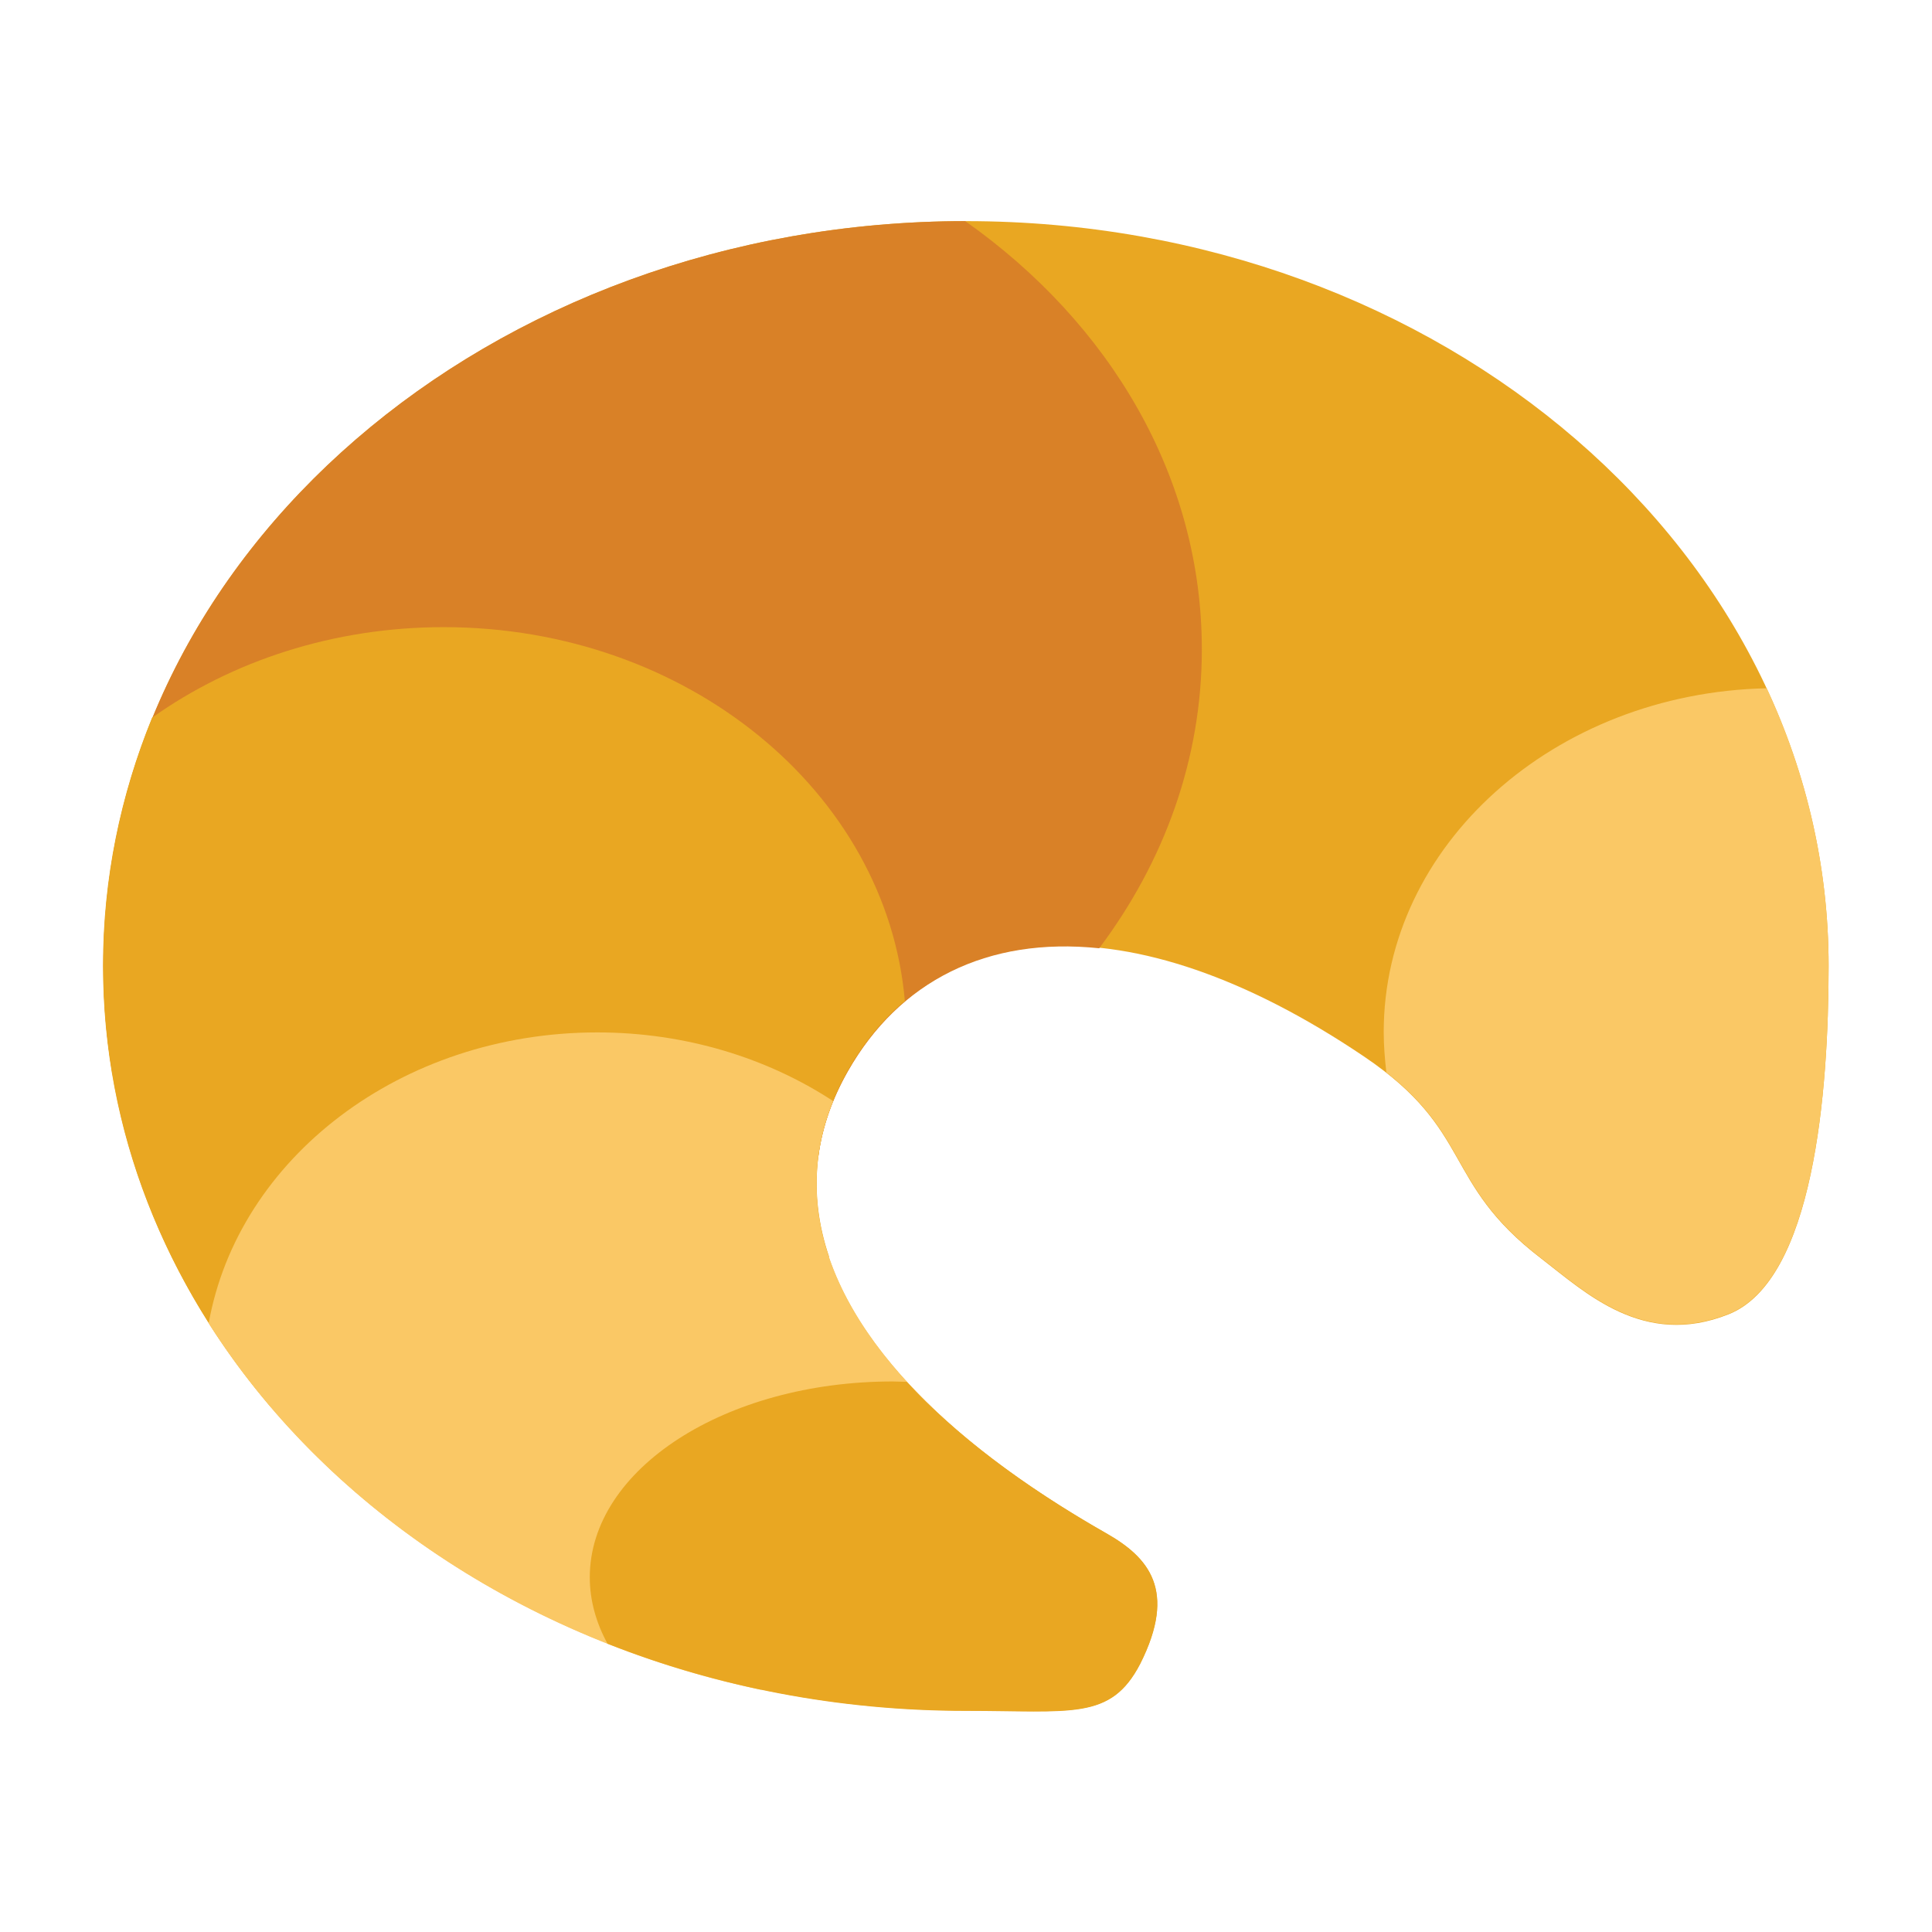 <?xml version="1.0" encoding="utf-8"?>
<!-- Generator: Adobe Illustrator 18.0.0, SVG Export Plug-In . SVG Version: 6.00 Build 0)  -->
<!DOCTYPE svg PUBLIC "-//W3C//DTD SVG 1.1//EN" "http://www.w3.org/Graphics/SVG/1.1/DTD/svg11.dtd">
<svg version="1.1" id="Layer_1" xmlns="http://www.w3.org/2000/svg" xmlns:xlink="http://www.w3.org/1999/xlink" x="0px" y="0px"
	 viewBox="0 0 512 512" enable-background="new 0 0 512 512" xml:space="preserve">
<path fill="#E9A722" d="M293.1,406.3c-65.8-37.5-91.6-81.9-68.4-122.5c23.1-40.6,74-46.2,136.8-3.8c29.3,19.8,20.4,33.2,46.9,53.5
	c11.7,9,27.1,23.8,49.7,14.8c22.6-9,26.5-59,26.5-92.3c0-109-102.4-197.4-228.6-197.4S27.4,147,27.4,256S129.7,453.3,256,453.3
	c28.2,0,38.4,2.6,46.2-12.4C312,421.4,304.4,412.7,293.1,406.3z"/>
<path fill="#FAC865" d="M468.2,182.4c-56.3,1.2-101.5,41.6-101.5,91.1c0,3.6,0.3,7.2,0.7,10.7c22.3,17.5,16.5,30.4,41,49.2
	c11.7,9,27.1,23.8,49.7,14.8c22.6-9,26.5-59,26.5-92.3C484.6,230,478.8,205.1,468.2,182.4z"/>
<path fill="#D98127" d="M255.8,58.6C129.6,58.7,27.4,147,27.4,256c0,9.7,0.8,19.2,2.4,28.6c30.6,22,70.2,35.3,113.5,35.3
	c26.3,0,51.2-4.9,73.6-13.6c1-7.5,3.6-15,7.8-22.4c13.6-23.9,36.9-35.7,66.6-32.6c17.2-22.9,27.2-50.1,27.2-79.2
	C318.5,126.4,294.2,85.7,255.8,58.6z"/>
<path fill="#E9A722" d="M219.7,333c-5.6-16.6-4.1-33.2,5-49.3c4.2-7.3,9.2-13.5,15.1-18.4c-4.8-55.4-57.7-99.1-122.2-99.1
	c-29.3,0-56.2,9-77.3,24c-8.4,20.6-13,42.7-13,65.7c0,43.9,16.6,84.4,44.7,117.2c14.1,4.9,29.5,7.7,45.6,7.7
	C160.2,380.8,197.7,361.8,219.7,333z"/>
<path fill="#FAC865" d="M220.8,291.8c-17.4-11.4-39.1-18.2-62.5-18.2c-52.1,0-95.2,33.4-103,77.1c30.4,47.9,83.2,83.8,146.3,97.1
	c29.4-11.8,51.5-35.1,58.5-63.4C222.6,354.6,208.3,322.3,220.8,291.8z"/>
<path fill="#E9A722" d="M293.1,406.3c-22.3-12.7-40-26.2-52.8-40.1c-1.2,0-2.5-0.1-3.7-0.1c-44.3,0-80.3,23.2-80.3,51.9
	c0,6.2,1.7,12.1,4.7,17.6c28.9,11.4,61,17.8,94.9,17.8c28.2,0,38.4,2.6,46.2-12.4C312,421.4,304.4,412.7,293.1,406.3z"/>
</svg>
